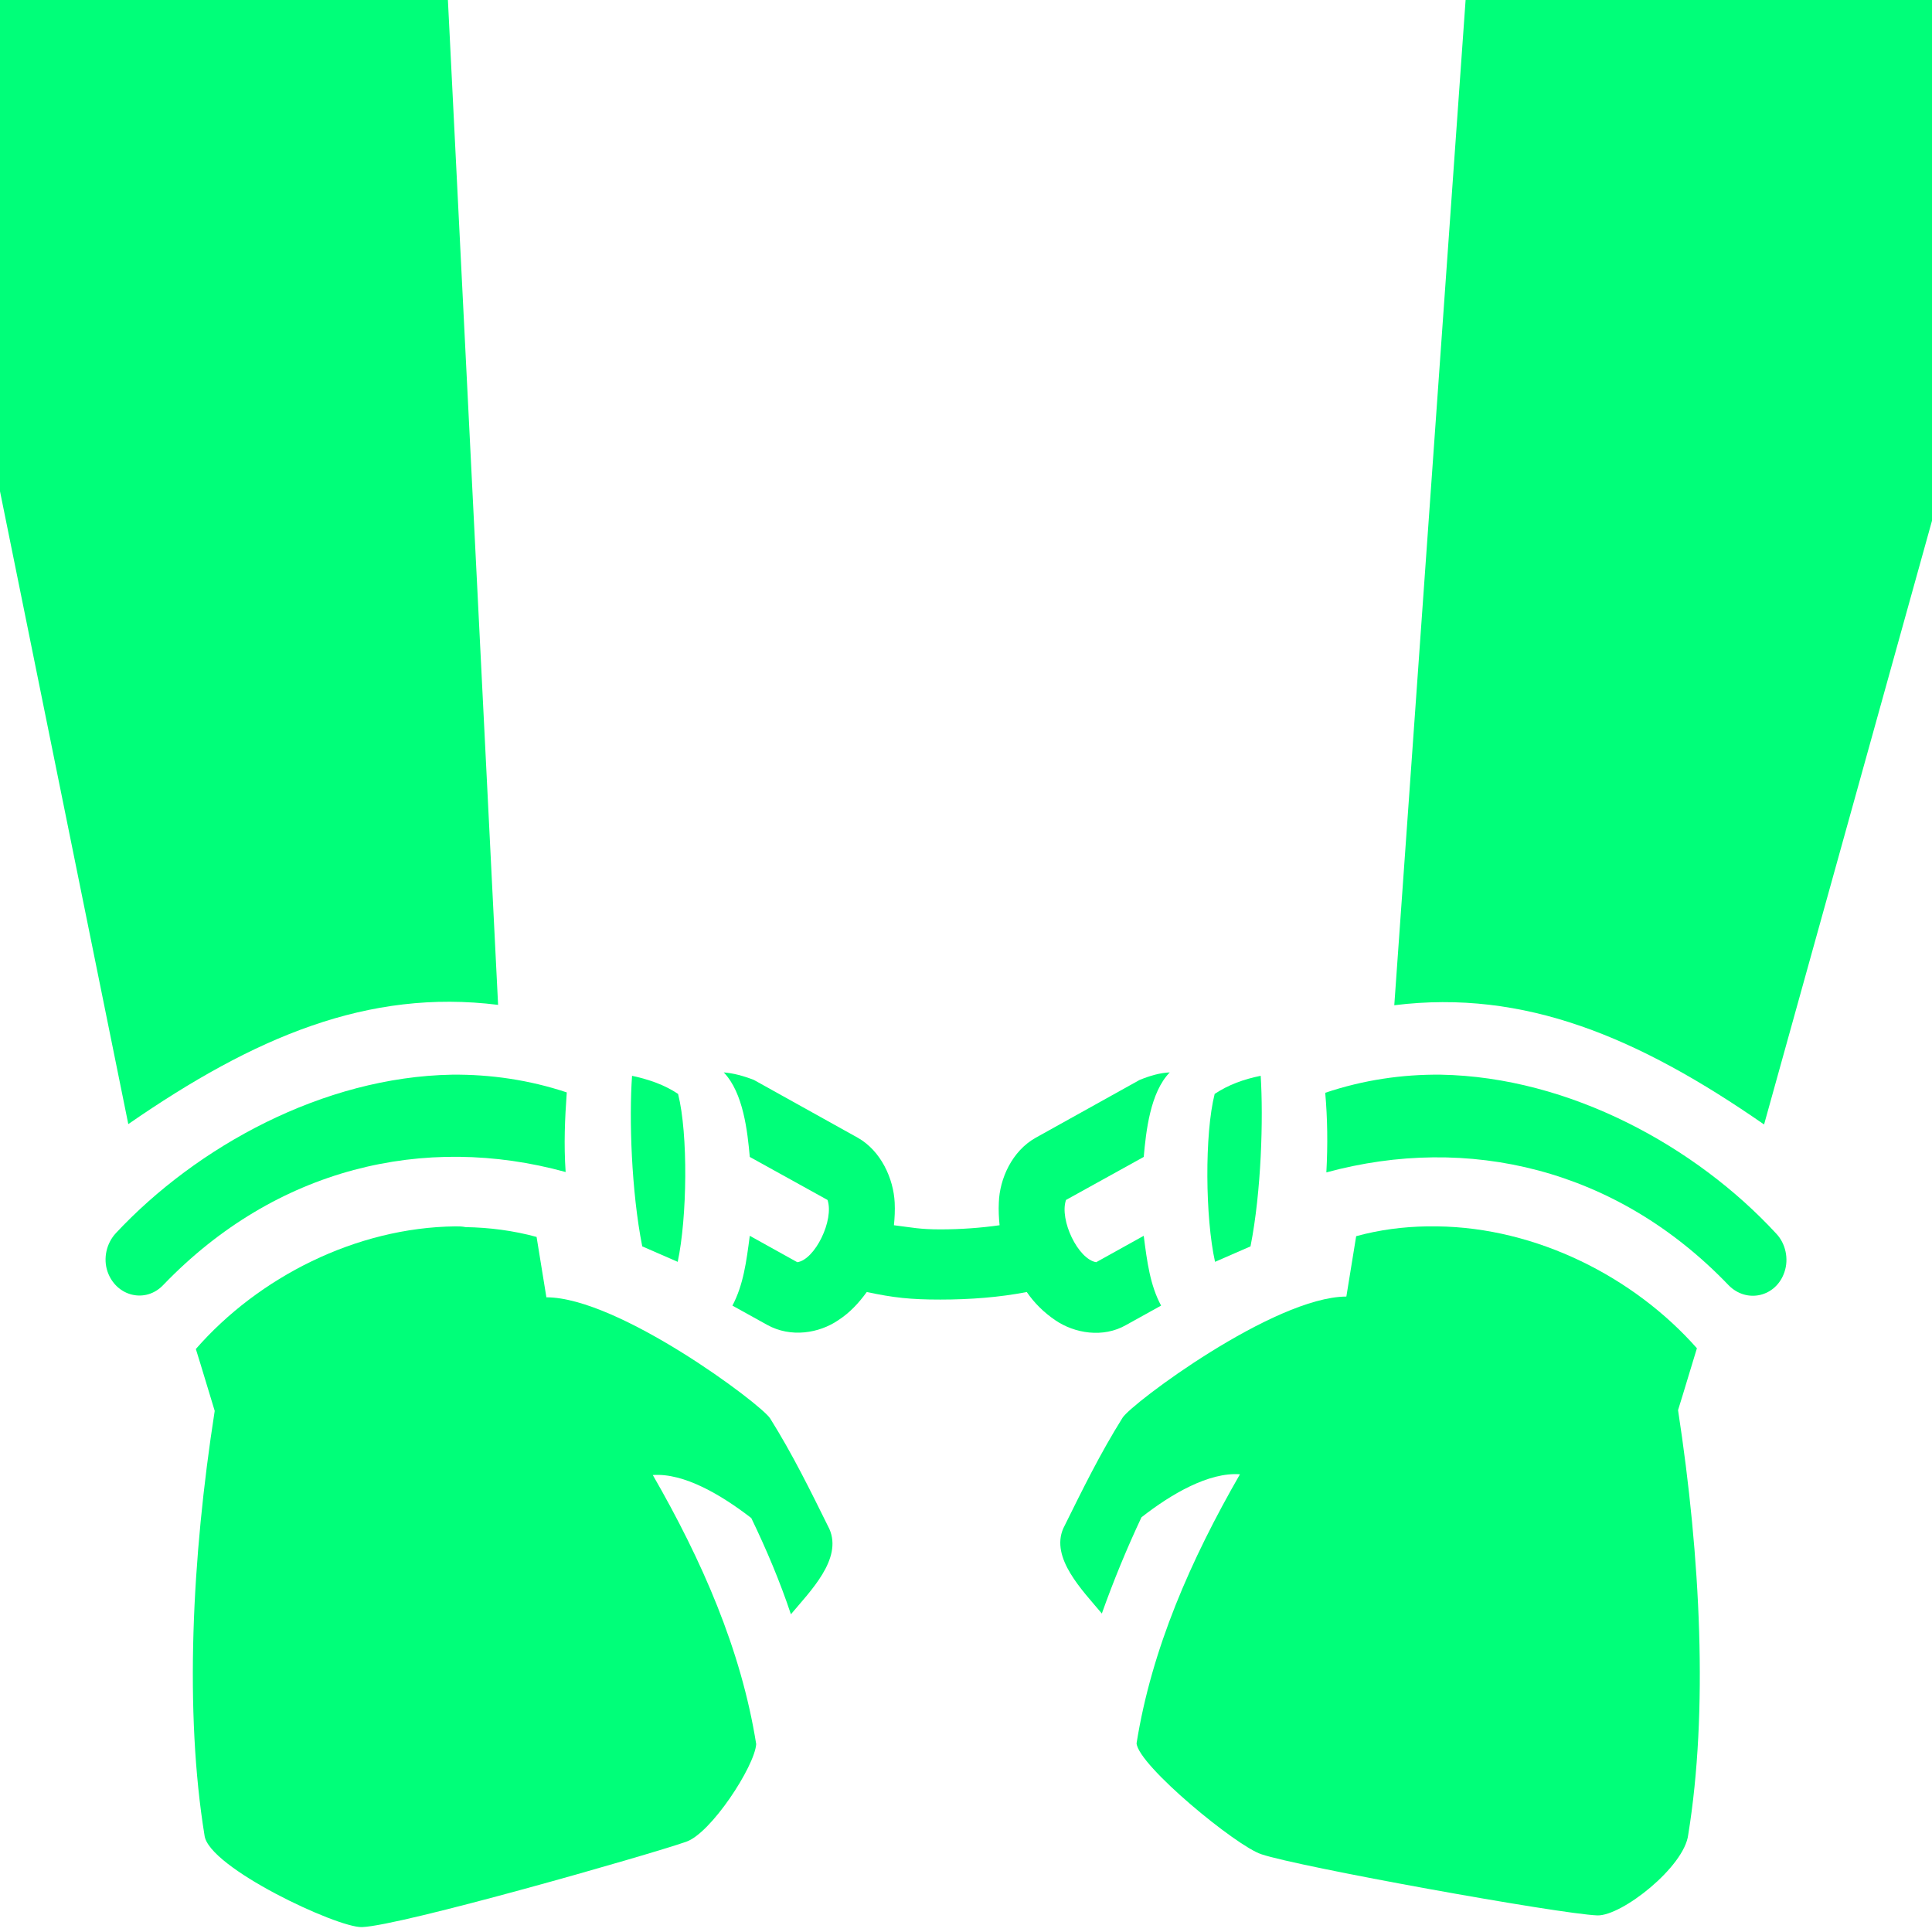 <svg version="1.1"
	xmlns="http://www.w3.org/2000/svg"
	xmlns:xlink="http://www.w3.org/1999/xlink" x="0px" y="0px" viewBox="0 0 512 512" width="512" height="512" xml:space="preserve">
	<style type="text/css">
		.st0{
			fill: #00FF79;
		}
	</style>
	<path class="st0" d="M191.8,284.2c5.2,5.4,6.3,15.7,6.9,22.4l20.6,11.4c1.8,5.3-3.3,15.8-8,16.5l-12.6-7c-0.9,6.9-1.7,13-4.6,18.5l9.2,5.1
	c6.3,3.5,13.8,2.2,18.8-1.2c3.1-2,5.5-4.6,7.6-7.5c7.1,1.5,11.5,2,19.5,2c7.9,0,15.7-0.6,22.9-2c2,2.9,4.5,5.4,7.6,7.5
	c5,3.4,12.6,4.8,18.8,1.2l9.2-5.1c-2.9-5.4-3.7-11.5-4.6-18.5l-12.6,7c-4.8-0.8-9.8-11.2-8-16.5l20.6-11.4
	c0.6-6.7,1.7-17.1,6.9-22.4c-2.6,0.1-5.3,0.9-8,2l-27.5,15.3c-6.3,3.5-9.6,10.9-9.8,17.2c-0.1,2,0,4.1,0.2,6
	c-4.9,0.7-10.3,1.1-15.7,1.1s-7.5-0.5-12.3-1.1c0.2-1.9,0.3-4,0.2-6c-0.3-6.3-3.6-13.7-9.8-17.2l-27.5-15.3
	C197,285.1,194.3,284.4,191.8,284.2L191.8,284.2z"/>
	<path class="st0" d="M119.8,284.8c-34.2,0.6-67.7,19.1-89.1,42c-2.5,2.7-3.4,6.7-2.2,10.2l0,0c2.3,6.6,10.1,8.5,14.8,3.5
	c29.8-31,69.2-40.2,106.6-29.9c-0.5-7.4-0.2-14.1,0.3-21.1C140.3,286.2,130,284.7,119.8,284.8L119.8,284.8z"/>
	<path class="st0" d="M381.8,284.8c-10.2-0.1-20.5,1.4-30.6,4.8c0.6,6.8,0.7,13.7,0.3,21.1c37.5-10.2,76.9-1.1,106.6,29.9
	c4.8,4.9,12.6,3.1,14.8-3.5l0,0c1.2-3.5,0.3-7.6-2.2-10.2C449.5,303.9,416,285.4,381.8,284.8L381.8,284.8z"/>
	<path class="st0" d="M167.5,285.1c-0.8,11.3-0.2,30.5,2.7,45.2l9.4,4.1c2.5-11.7,2.8-33.8,0.1-44.5C176.1,287.5,172.1,286.1,167.5,285.1
	L167.5,285.1z"/>
	<path class="st0" d="M334.1,285.1c-4.5,0.9-8.6,2.4-12.2,4.8c-2.7,10.6-2.5,32.9,0.1,44.5l9.4-4.1C334.3,315.6,334.8,296.4,334.1,285.1
	L334.1,285.1z"/>
	<path class="st0" d="M120.7,325c-26.4,0.3-52.2,13.5-68.8,32.5c1.7,5.4,3.3,10.9,5,16.4c-6.1,39.1-8,79.9-2.7,112.5c1,8.5,35.2,24.5,41.7,24.3
	c10.2-0.3,76.2-19.2,85.9-22.6c6.6-2.2,18.2-20,18.6-25.9c-4-25.1-14.4-48.7-27.4-71.3c8.3-0.6,18.2,5.3,26.1,11.4
	c4,8.3,7.6,16.8,10.5,25.5c5.1-6.1,13.7-14.6,10.2-22.6c-5.2-10.5-9.7-19.7-15.7-29.3c-2.4-3.8-40.2-32.1-59.3-32.1l-2.6-16
	c-6.2-1.7-12.6-2.5-18.8-2.6C122.4,325,121.6,325,120.7,325L120.7,325z"/>
	<path class="st0" d="M380.8,325c-0.9,0-1.7,0-2.6,0c-6.3,0.1-12.6,0.9-18.8,2.6l-2.6,16c-19.2,0.1-56.9,28.3-59.3,32.1
	c-6,9.6-10.5,18.8-15.7,29.3c-3.5,7.9,5.1,16.5,10.2,22.6c3.1-8.7,6.6-17.2,10.5-25.5c7.9-6.2,17.9-12,26.1-11.4
	c-13,22.6-23.4,46.2-27.4,71.3c0.5,5.9,26.5,27.3,33.1,29.4c9.7,3.3,78.8,15.8,89,16.2c6.5,0.2,23.1-12.9,24.1-21.4
	c5.3-32.6,3.3-73.4-2.7-112.5c1.7-5.4,3.3-10.9,5-16.4C433,338.4,407.2,325.3,380.8,325L380.8,325z"/>
	<path class="st0" d="M0,0v130.2l34,167.7c33.4-23.1,63.5-35.9,98-31.6L118.7,0H0z"/>
	<path class="st0" d="M388.4,0l-18.9,266.4c34.5-4.3,64.7,8.5,98,31.6l44.5-160V0C476.2,0,388.4,0,388.4,0z"/>
</svg>
